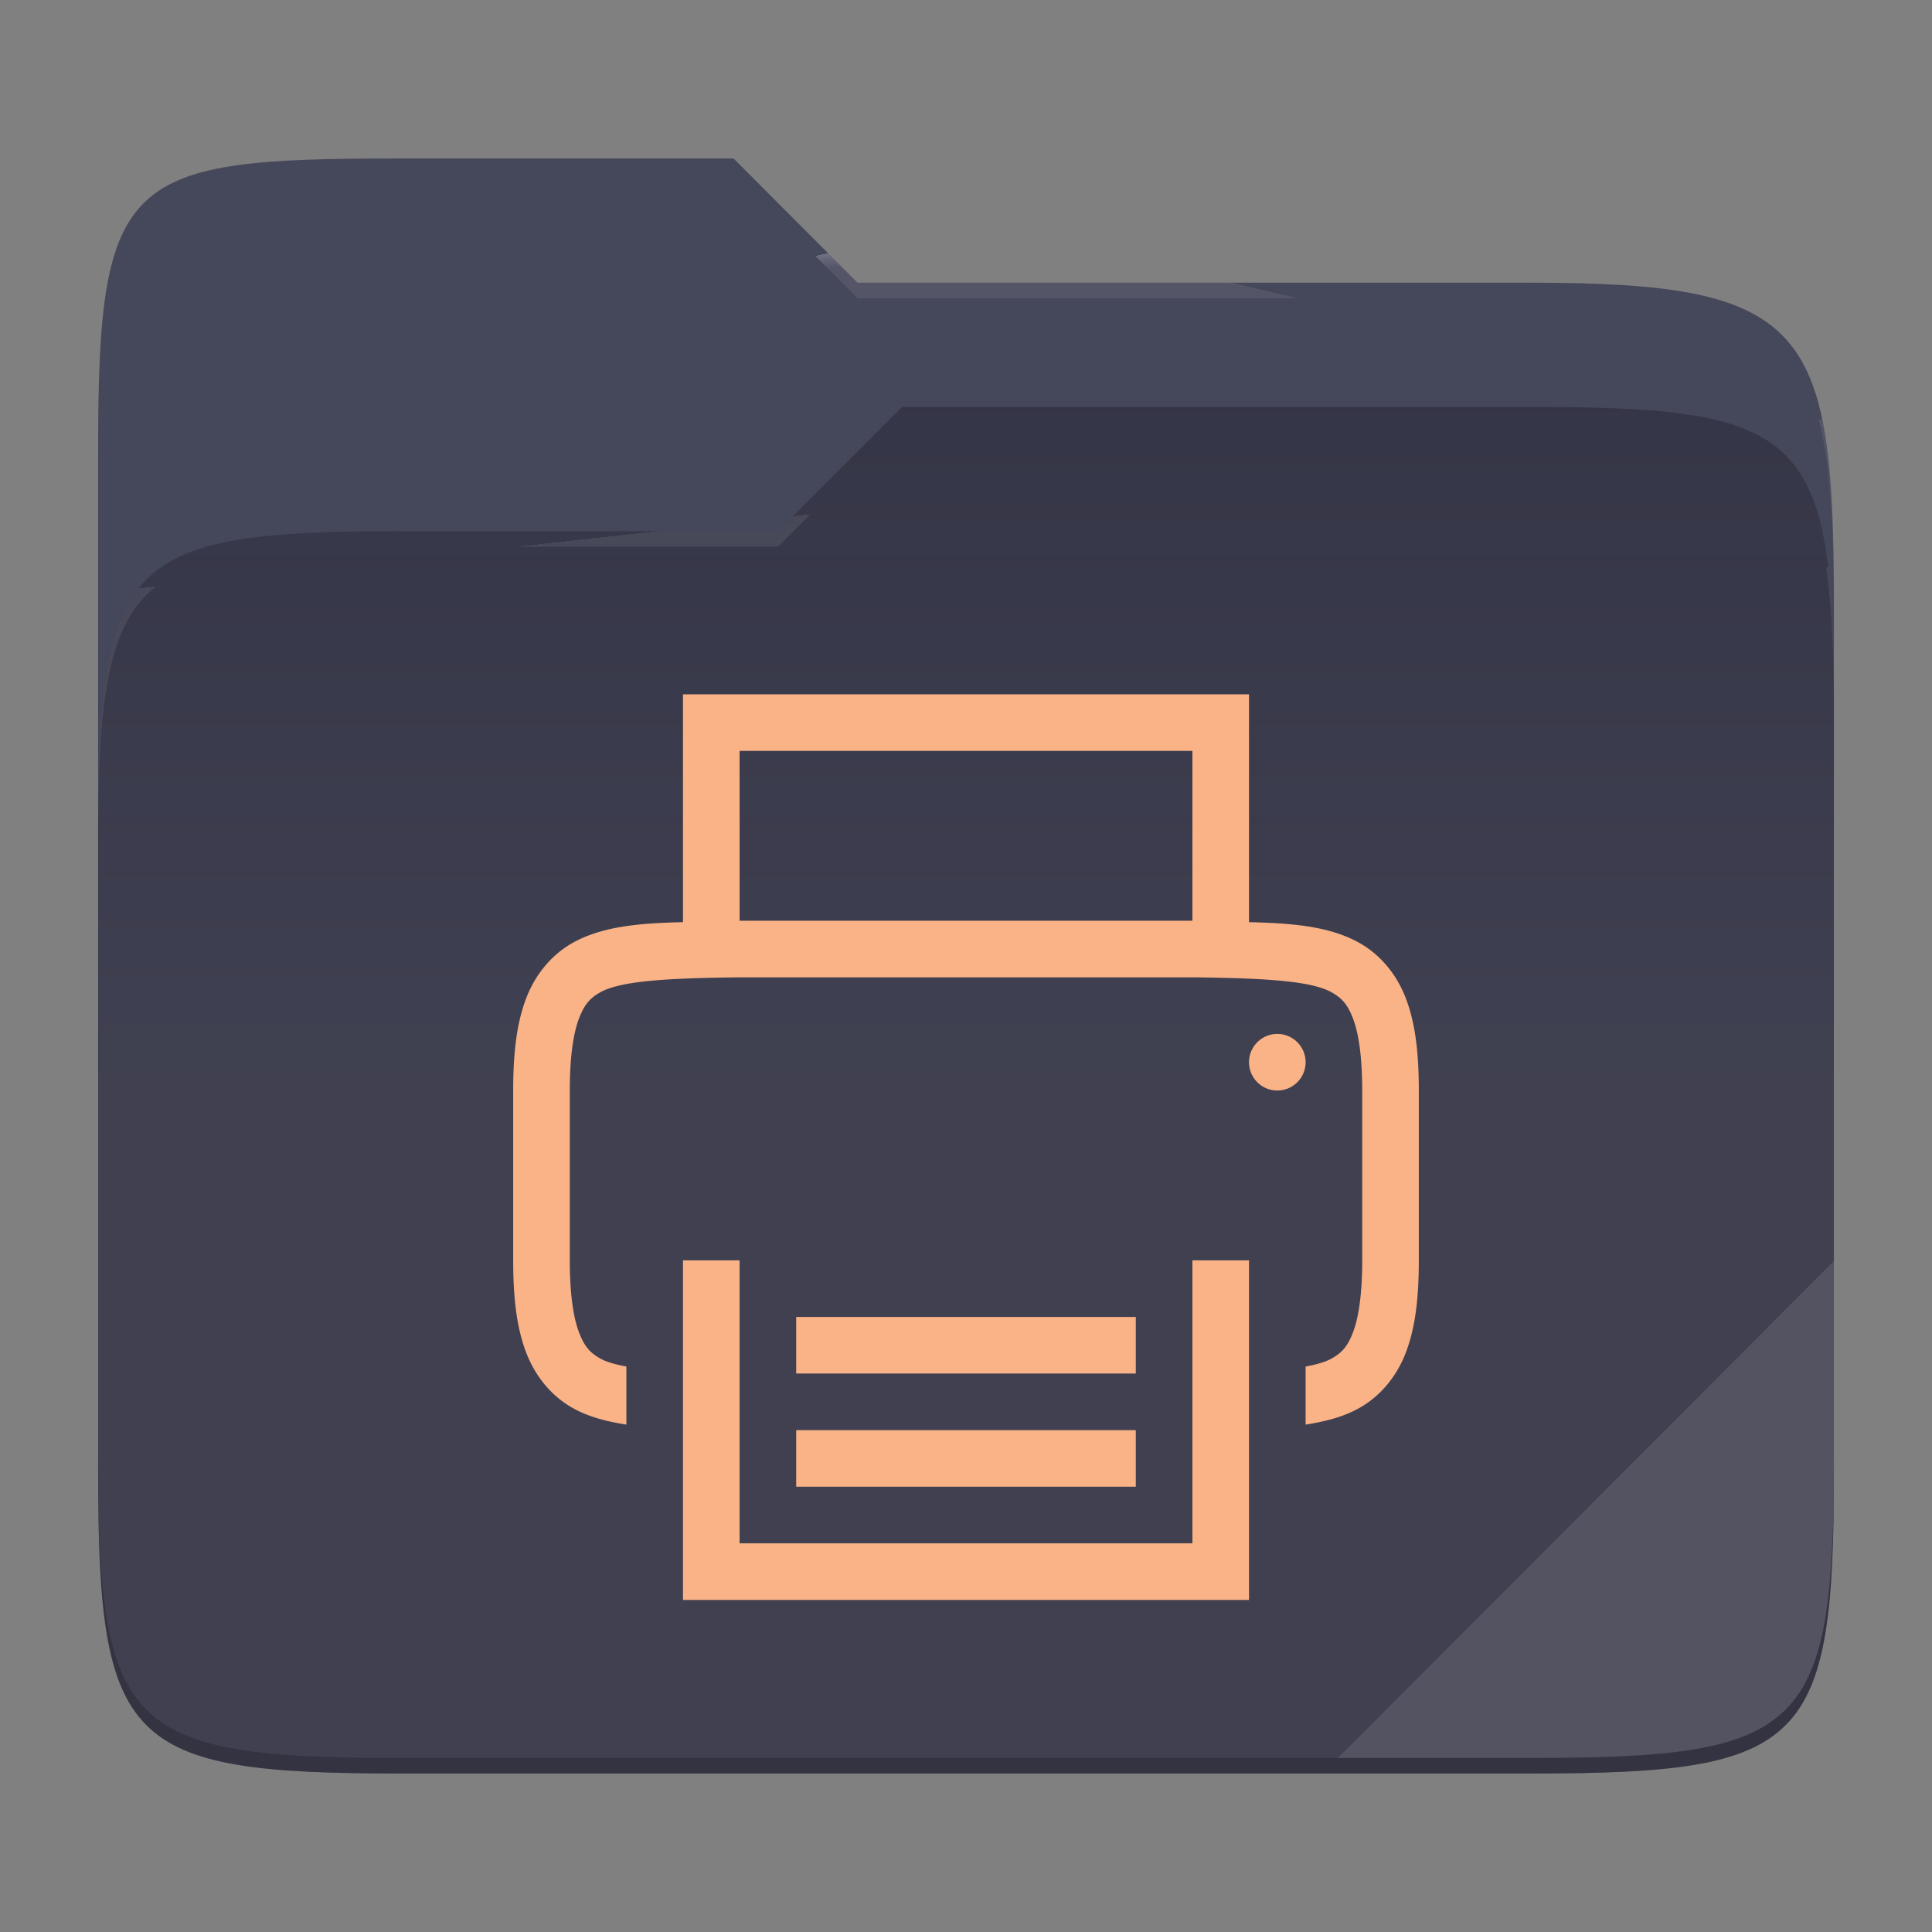 <svg xmlns="http://www.w3.org/2000/svg" style="isolation:isolate" width="256" height="256">
 <rect width="100%" height="100%" fill="#808080" stroke="none"/>
 <path fill="#45475A" d="M53.039 21C16.724 21 13 23.055 13 59.371v52.167h230V79.563c0-36.316-3.724-42.102-40.039-42.102h-89.336L97.198 21H53.039z"/>
 <path fill="#313244" d="M53.039 70.384C16.722 70.384 13 74.114 13 110.429v84.524C13 231.269 16.722 235 53.039 235h149.922c36.317 0 40.039-3.731 40.039-40.047V93.969c0-36.316-3.722-40.047-40.039-40.047H119.53l-16.438 16.462H53.039z"/>
 <linearGradient id="a" x2="0" y1=".5" y2="-.5" gradientTransform="matrix(230 0 0 181.078 13 53.922)" gradientUnits="userSpaceOnUse">
  <stop offset="0%" stop-color="#ffffff" stop-opacity=".07"/>
  <stop offset="67.282%" stop-color="#fcefe8" stop-opacity="0"/>
 </linearGradient>
 <path fill="url(#a)" d="M53.039 70.384C16.722 70.384 13 74.114 13 110.429v84.524C13 231.269 16.722 235 53.039 235h149.922c36.317 0 40.039-3.731 40.039-40.047V93.969c0-36.316-3.722-40.047-40.039-40.047H119.53l-16.438 16.462H53.039z"/>
 <g opacity=".4">
  <radialGradient id="b" cx=".5" cy=".5" r=".272" fx=".5" fy=".136" gradientTransform="matrix(230 0 0 60.62 13 21)" gradientUnits="userSpaceOnUse">
   <stop offset="0%" stop-color="#ffffff"/>
   <stop offset="100%" stop-color="#ffffff" stop-opacity=".204"/>
  </radialGradient>
  <path fill="url(#b)" d="M53.039 21C16.724 21 13 23.055 13 59.371v2.059c0-36.316 3.724-38.373 40.039-38.373h44.159l16.427 16.461h89.336c36.315 0 40.039 5.786 40.039 42.102v-2.057c0-36.316-3.724-42.102-40.039-42.102h-89.336L97.198 21H53.039z"/>
 </g>
 <g opacity=".4">
  <radialGradient id="c" cx=".5" cy=".5" r=".272" fx=".482" fy=".211" gradientTransform="matrix(230 0 0 58.565 13 53.922)" gradientUnits="userSpaceOnUse">
   <stop offset="0%" stop-color="#ffffff"/>
   <stop offset="100%" stop-color="#ffffff" stop-opacity=".204"/>
  </radialGradient>
  <path fill="url(#c)" d="M119.53 53.922l-16.438 16.462H53.039C16.724 70.384 13 74.112 13 110.427v2.06c0-36.316 3.724-40.046 40.039-40.046h50.053l16.438-16.46h83.431c36.315 0 40.039 3.727 40.039 40.043v-2.057c0-36.316-3.724-40.045-40.039-40.045H119.53z"/>
 </g>
 <path fill="#ffffff" opacity=".1" d="M243 167.096l-65.715 65.845h25.676c36.315 0 40.039-3.727 40.039-40.043v-25.802z"/>
 <path opacity=".2" d="M13 192.898v2.057C13 231.271 16.724 235 53.039 235h149.922c36.315 0 40.039-3.729 40.039-40.045v-2.057c0 36.316-3.724 40.043-40.039 40.043H53.039c-36.315 0-40.039-3.727-40.039-40.043z"/>
 <g fill="#FAB387">
  <path d="M90.5 92v30.19c-5.621.135-10.58.516-14.531 2.696-2.823 1.557-5.049 4.195-6.284 7.485C68.45 135.661 68 139.568 68 144.5V167c0 4.932.449 8.839 1.685 12.129 1.235 3.29 3.461 5.928 6.284 7.485 2.117 1.168 4.493 1.751 7.031 2.154v-7.691c-1.404-.266-2.604-.594-3.413-1.04-1.376-.759-2.154-1.595-2.886-3.545-.731-1.949-1.201-5.049-1.201-9.492v-22.5c0-4.443.469-7.543 1.201-9.492.732-1.949 1.51-2.786 2.886-3.545 2.745-1.514 8.974-1.853 18.413-1.963h60c9.439.11 15.654.448 18.398 1.963 1.376.759 2.169 1.595 2.901 3.545.732 1.949 1.201 5.049 1.201 9.492V167c0 4.443-.469 7.543-1.201 9.492-.732 1.949-1.525 2.786-2.901 3.545-.806.445-2.001.774-3.398 1.04v7.691c2.538-.403 4.914-.986 7.031-2.154 2.823-1.557 5.049-4.195 6.284-7.485 1.236-3.29 1.685-7.197 1.685-12.129v-22.5c0-4.932-.449-8.839-1.685-12.129-1.235-3.29-3.461-5.928-6.284-7.485-3.951-2.18-8.91-2.561-14.531-2.696V92h-75zm7.5 7.5h60V122H98V99.5zm71.25 37.5a3.75 3.75 0 1 0 0 7.5 3.75 3.75 0 0 0 0-7.5zM90.5 167v45h75v-45H158v37.5H98V167h-7.5zm15 7.5v7.5h45v-7.5h-45zm0 15v7.5h45v-7.5h-45z"/>
 </g>
</svg>
